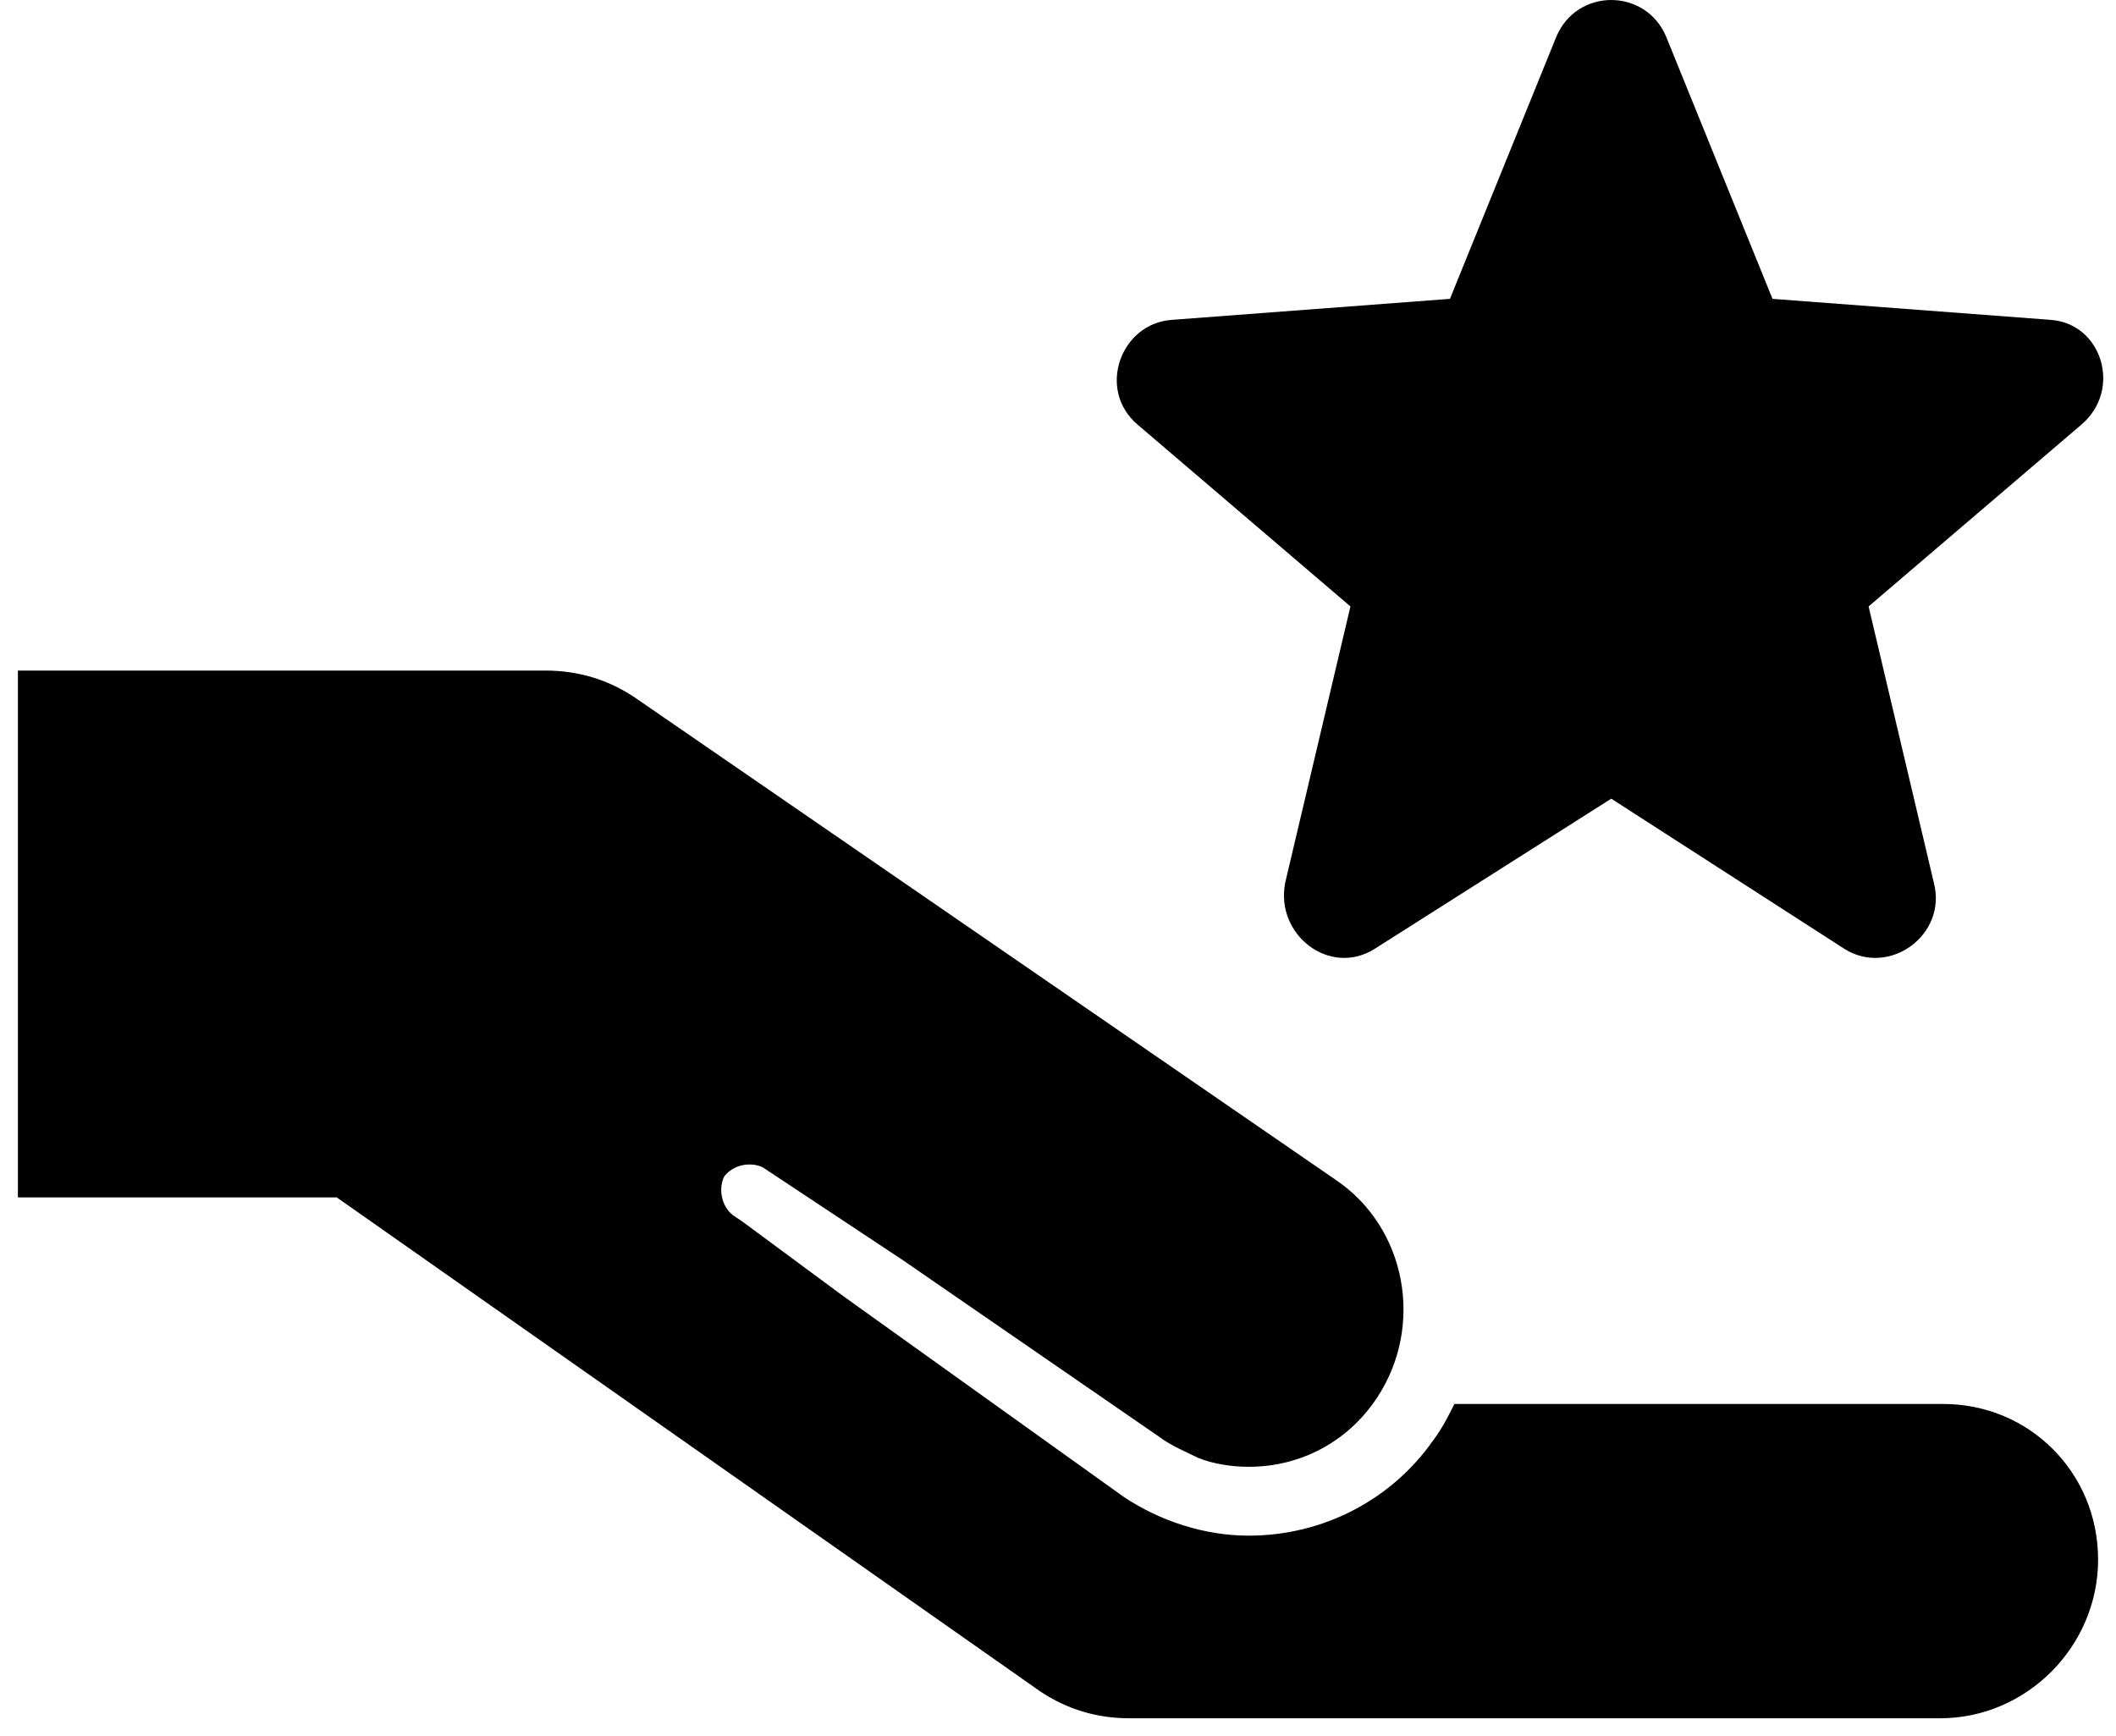 <?xml version="1.0" encoding="UTF-8" standalone="no"?>
<svg width="39px" height="32px" viewBox="0 0 39 32" version="1.1" xmlns="http://www.w3.org/2000/svg" xmlns:xlink="http://www.w3.org/1999/xlink">
    <!-- Generator: Sketch 39 (31667) - http://www.bohemiancoding.com/sketch -->
    <title>Group</title>
    <desc>Created with Sketch.</desc>
    <defs></defs>
    <g id="Assets" stroke="none" stroke-width="1" fill="none" fill-rule="evenodd">
        <g id="HSS-Icons" transform="translate(-544, -825)" fill="#000000">
            <g id="Group" transform="translate(544, 825)">
                <path d="M35.814,25.876 L26.806,25.876 C26.696,26.097 26.586,26.317 26.421,26.538 C25.652,27.641 24.389,28.303 23.015,28.303 C22.192,28.303 21.368,28.028 20.708,27.586 L15.545,23.89 L15.545,23.89 L13.677,22.51 L13.513,22.4 C13.293,22.234 13.238,21.903 13.348,21.683 C13.513,21.462 13.842,21.407 14.062,21.517 L16.644,23.228 L21.368,26.483 C21.587,26.648 21.862,26.759 22.082,26.869 C22.356,26.979 22.686,27.034 23.015,27.034 C23.949,27.034 24.828,26.593 25.377,25.766 C26.256,24.441 25.927,22.621 24.608,21.738 L11.7,12.855 C11.206,12.524 10.656,12.359 10.052,12.359 L0.33,12.359 L0.33,22.069 L6.207,22.069 L19.17,31.172 C19.665,31.503 20.214,31.669 20.818,31.669 L35.759,31.669 C37.352,31.669 38.67,30.345 38.67,28.745 C38.67,27.145 37.407,25.876 35.814,25.876 L35.814,25.876 Z" id="Shape"></path>
                <path d="M34.44,11.177 L35.642,16.266 C35.895,17.233 34.82,18.006 33.997,17.49 L29.697,14.72 L25.333,17.49 C24.51,18.006 23.498,17.233 23.688,16.266 L24.89,11.177 L20.968,7.827 C20.209,7.183 20.652,5.959 21.601,5.895 L26.724,5.508 L28.685,0.676 C29.064,-0.225 30.329,-0.225 30.709,0.676 L32.669,5.508 L37.792,5.895 C38.741,5.959 39.12,7.183 38.361,7.827 L34.44,11.177 Z" id="Path"></path>
            </g>
        </g>
    </g>
</svg>